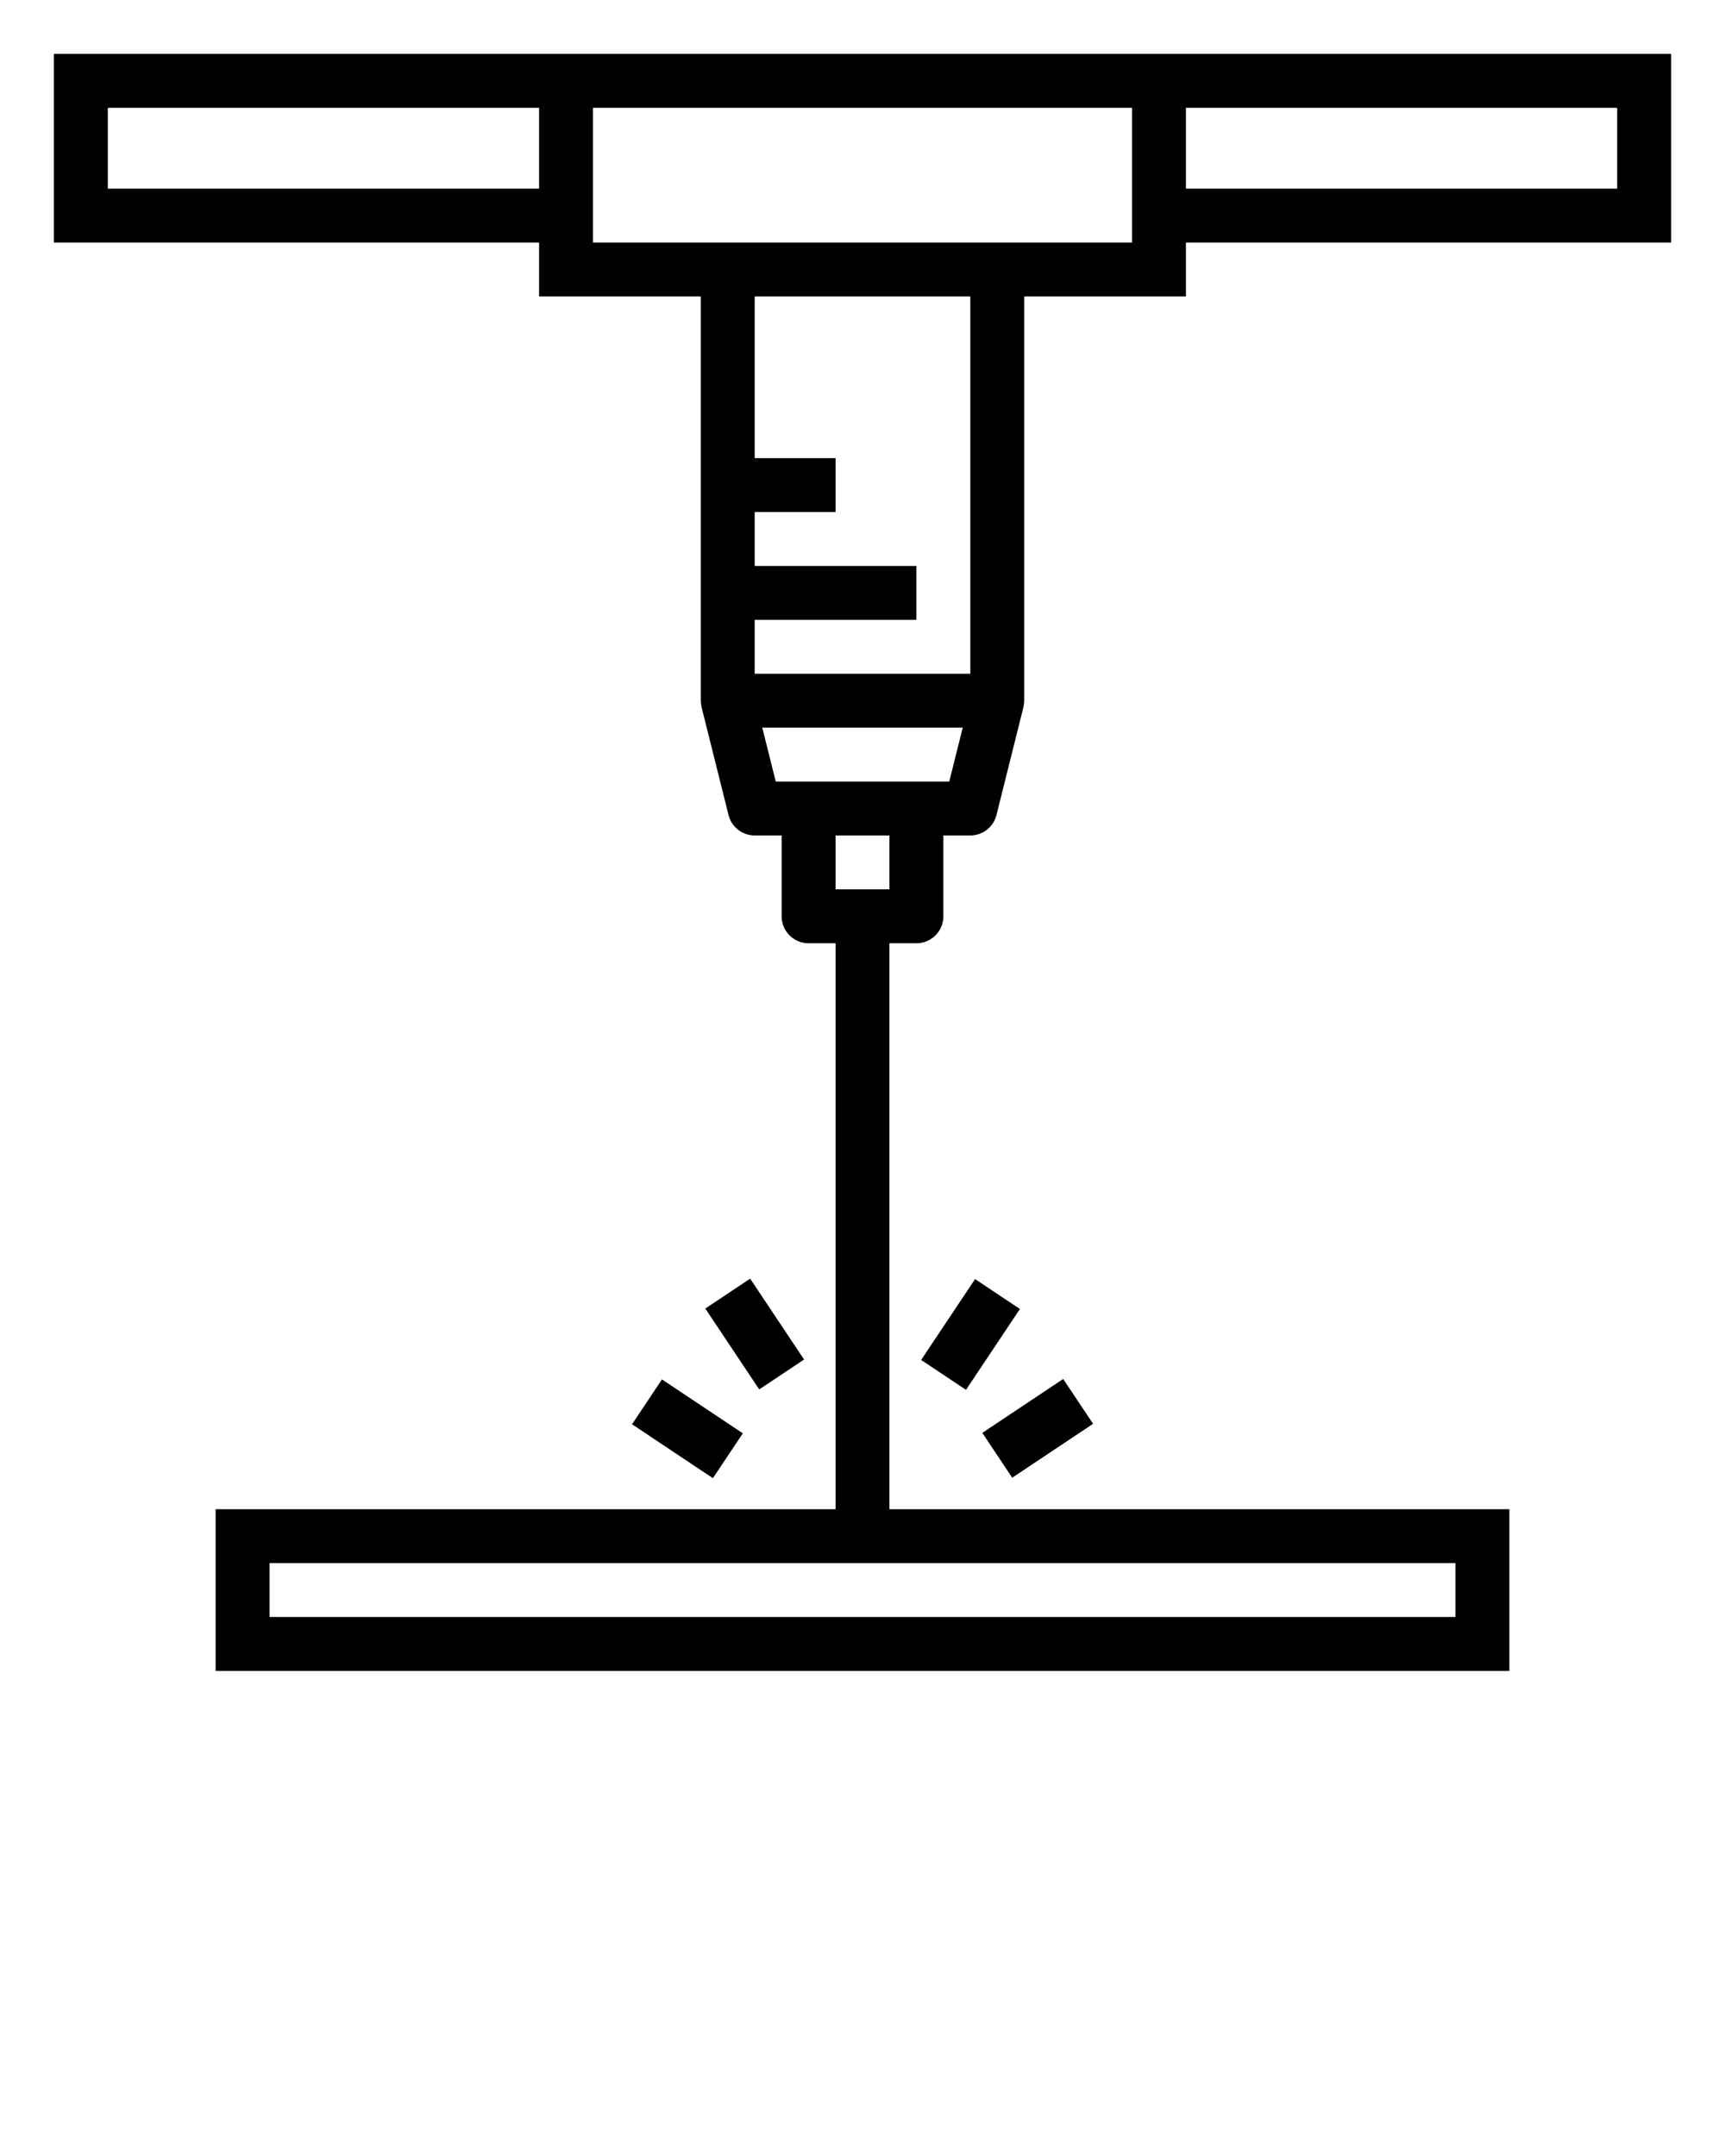 <svg xmlns="http://www.w3.org/2000/svg" viewBox="0 0 64 80" x="0px" y="0px"><g><rect x="24.5" y="51.197" width="2" height="3.606" transform="matrix(0.555, -0.832, 0.832, 0.555, -32.744, 44.818)"/><rect x="27" y="47.697" width="2" height="3.606" transform="translate(-22.755 23.845) rotate(-33.69)"/><rect x="36.697" y="52" width="3.606" height="2" transform="translate(-22.933 30.257) rotate(-33.69)"/><rect x="34.197" y="48.5" width="3.606" height="2" transform="matrix(0.555, -0.832, 0.832, 0.555, -25.156, 51.996)"/><path d="M2,2V9H20v2h6V26a1.876,1.876,0,0,0,.03.243l1,4A1,1,0,0,0,28,31h1v3a1,1,0,0,0,1,1h1V56H8v6H56V56H33V35h1a1,1,0,0,0,1-1V31h1a1,1,0,0,0,.97-.757l1-4A1.876,1.876,0,0,0,38,26V11h6V9H62V2ZM20,7H4V4H20ZM54,58v2H10V58ZM33,33H31V31h2Zm2.219-4H28.781l-.5-2h7.438ZM36,25H28V23h6V21H28V19h3V17H28V11h8ZM42,9H22V4H42ZM60,7H44V4H60Z"/></g></svg>
